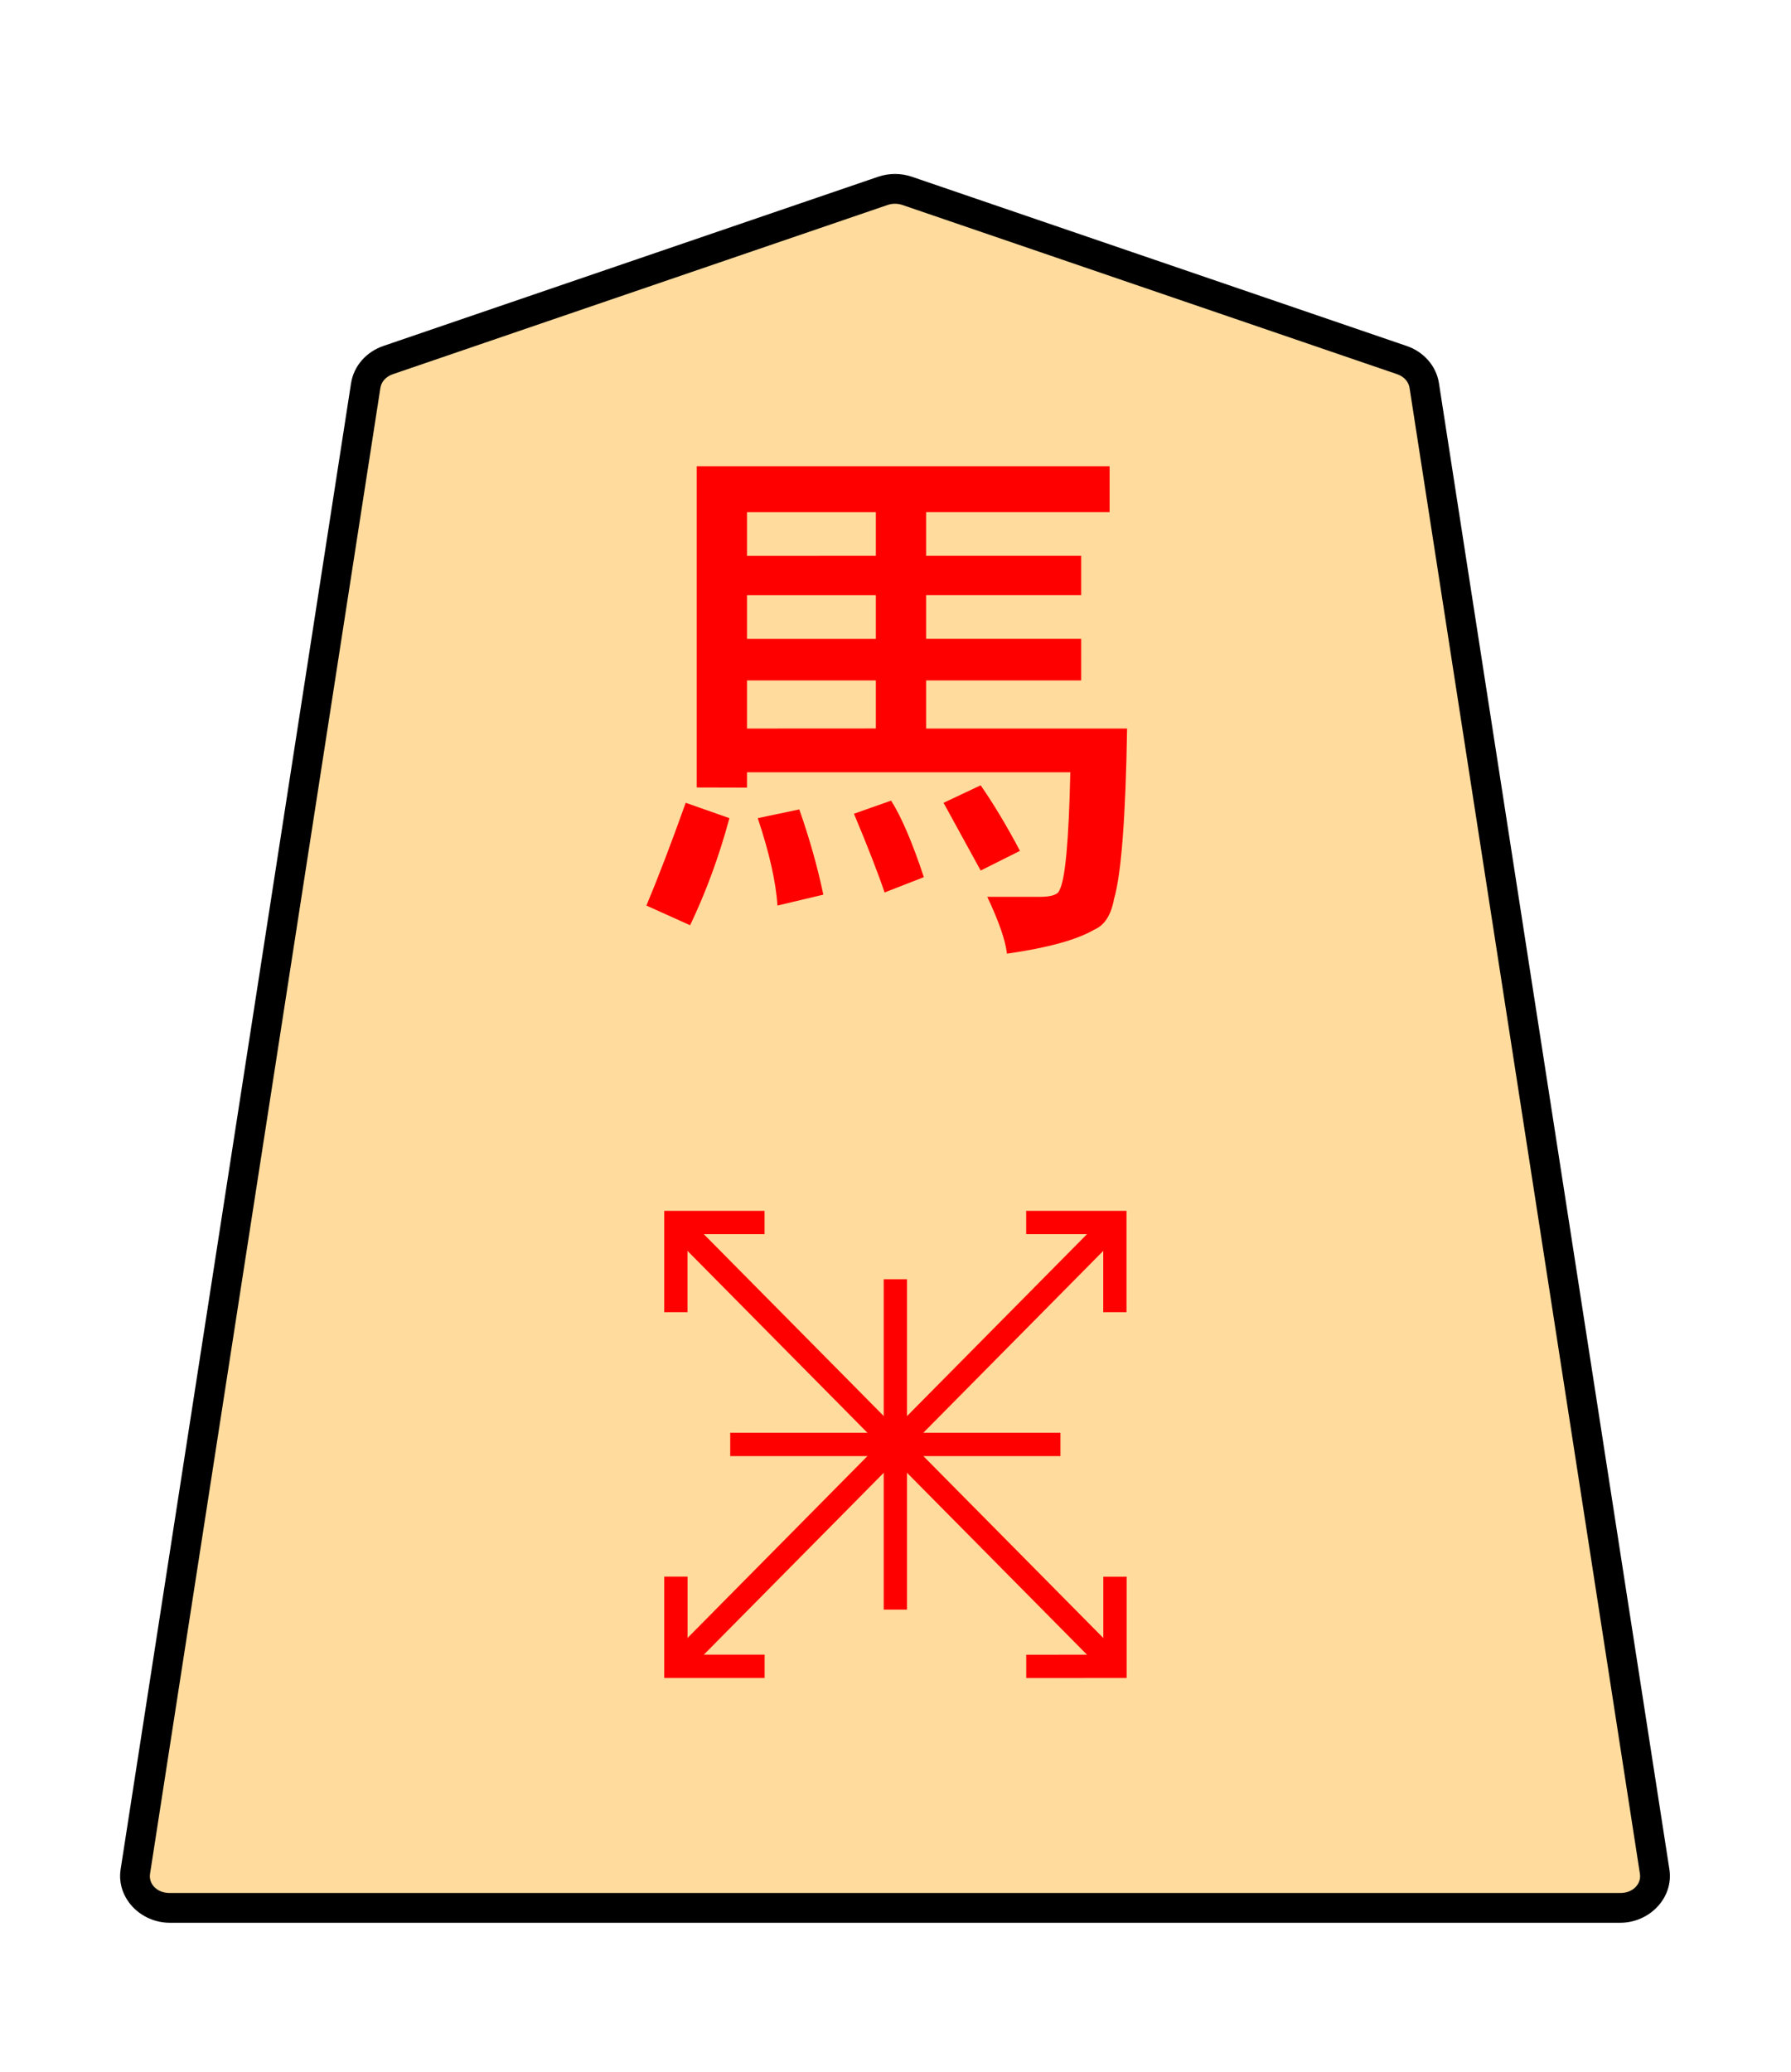 <?xml version="1.0" encoding="UTF-8" standalone="no"?>
<!-- Created with Inkscape (http://www.inkscape.org/) -->

<svg
   width="27.117mm"
   height="31.359mm"
   viewBox="0 0 27.117 31.359"
   version="1.1"
   id="svg1"
   xmlns="http://www.w3.org/2000/svg"
   xmlns:svg="http://www.w3.org/2000/svg">
  <defs
     id="defs1">
    <clipPath
       clipPathUnits="userSpaceOnUse"
       id="clipPath1374-0">
      <path
         d="M 0,2834.646 H 2834.646 V 0 H 0 Z"
         transform="translate(-461.115,-1475.178)"
         id="path1374-8" />
    </clipPath>
  </defs>
  <g
     id="layer1">
    <g
       id="path1373"
       clip-path="url(#clipPath1374-0)"
       transform="matrix(0.353,0,0,-0.353,21.227,5.45)">
      <path
         style="color:#000000;fill:#ffdb9d;stroke-miterlimit:10;-inkscape-stroke:none"
         d="m 0,0 -21.223,7.255 c -0.337,0.115 -0.707,0.115 -1.044,0 L -43.49,0 c -0.512,-0.175 -0.879,-0.592 -0.956,-1.088 L -54.328,-64.8 c -0.128,-0.823 0.569,-1.559 1.477,-1.559 h 31.106 31.106 c 0.907,0 1.605,0.736 1.477,1.559 L 0.955,-1.088 C 0.879,-0.592 0.512,-0.175 0,0"
         id="path1" />
      <path
         style="color:#000000;fill:#000000 icc-color(sRGB-IEC61966-2, 0.1, 0, 0, 0);stroke-miterlimit:10;-inkscape-stroke:none"
         d="m -52.852,-66.996 c -1.252,0 -2.297,1.066 -2.107,2.293 l 9.883,63.713 c 0.116,0.745 0.663,1.348 1.379,1.594 l 21.225,7.256 c 0.472,0.161 0.983,0.161 1.455,0 L 0.207,0.604 c 0.717,-0.245 1.264,-0.848 1.379,-1.594 v -0.002 L 11.469,-64.701 c 0.191,-1.228 -0.855,-2.295 -2.107,-2.295 H -21.744 Z m 0,1.275 h 31.107 31.105 c 0.562,0 0.911,0.404 0.846,0.822 L 0.324,-1.186 c -0.038,0.245 -0.224,0.477 -0.531,0.582 L -21.43,6.652 c -0.202,0.069 -0.429,0.069 -0.631,0 l -21.223,-7.256 c -0.307,-0.105 -0.495,-0.336 -0.533,-0.582 l -9.881,-63.713 c -0.065,-0.419 0.282,-0.822 0.846,-0.822 z"
         id="path2" />
    </g>
    <path
       style="fill:#ff0000;stroke-width:0.353"
       d="m 11.474,12.382 0.628,-0.132 q 0.232,0.661 0.364,1.29 l -0.695,0.165 q -0.033,-0.529 -0.298,-1.323 z m -1.091,-0.232 0.661,0.232 q -0.232,0.86 -0.595,1.621 L 9.787,13.705 Q 10.051,13.076 10.382,12.15 Z m 2.547,0.165 0.562,-0.198 q 0.232,0.364 0.496,1.158 l -0.595,0.232 q -0.132,-0.397 -0.463,-1.191 z m 1.918,0.86 -0.562,-1.025 0.562,-0.265 q 0.298,0.43 0.595,0.992 z m -1.587,-2.15 V 10.298 h -1.951 v 0.728 z m 0,-1.356 v -0.661 h -1.951 v 0.661 z m 0,-1.257 V 7.752 h -1.951 v 0.661 z m -2.712,3.506 v -4.862 h 6.251 v 0.695 h -2.778 v 0.661 h 2.348 v 0.595 h -2.348 v 0.661 h 2.348 V 10.298 h -2.348 v 0.728 h 3.043 q -0.033,2.017 -0.198,2.58 -0.066,0.364 -0.298,0.463 -0.397,0.232 -1.323,0.364 -0.033,-0.298 -0.298,-0.86 h 0.794 q 0.265,0 0.298,-0.099 0.132,-0.232 0.165,-1.786 h -4.895 v 0.232 z"
       id="text1374"
       aria-label="馬" />
    <path
       style="color:#000000;fill:#ff0000;stroke-width:0.353;stroke-miterlimit:10;-inkscape-stroke:none"
       d="m 16.755,25.343 -6.648,-6.717 0.251,-0.249 6.648,6.717 z"
       id="path1375" />
    <path
       style="color:#000000;fill:#ff0000;stroke-width:0.353;stroke-miterlimit:10;-inkscape-stroke:none"
       d="m 10.057,19.859 v -1.534 h 1.519 v 0.353 h -1.167 v 1.181 z"
       id="path1377" />
    <path
       style="color:#000000;fill:#ff0000;stroke-width:0.353;stroke-miterlimit:10;-inkscape-stroke:none"
       d="m 15.538,25.396 v -0.353 l 1.167,-6.89e-4 v -1.18 h 0.353 v 1.533 z"
       id="path1379" />
    <path
       style="color:#000000;fill:#ff0000;stroke-width:0.353;stroke-miterlimit:10;-inkscape-stroke:none"
       d="m 10.359,25.343 -0.251,-0.249 6.648,-6.717 0.251,0.248 z"
       id="path1381" />
    <path
       style="color:#000000;fill:#ff0000;stroke-width:0.353;stroke-miterlimit:10;-inkscape-stroke:none"
       d="m 10.057,25.395 v -1.534 h 0.353 v 1.181 h 1.167 v 0.353 z"
       id="path1383" />
    <path
       style="color:#000000;fill:#ff0000;stroke-width:0.353;stroke-miterlimit:10;-inkscape-stroke:none"
       d="m 16.704,19.859 v -1.181 h -1.167 v -0.353 h 1.519 v 1.534 z"
       id="path1385" />
    <path
       style="color:#000000;fill:#ff0000;stroke-width:0.353;stroke-miterlimit:10;-inkscape-stroke:none"
       d="m 13.38,24.36 v -5 h 0.353 v 5 z"
       id="path1411" />
    <path
       style="color:#000000;fill:#ff0000;stroke-width:0.353;stroke-miterlimit:10;-inkscape-stroke:none"
       d="m 11.056,22.037 v -0.353 h 5 v 0.353 z"
       id="path1413" />
  </g>
</svg>

